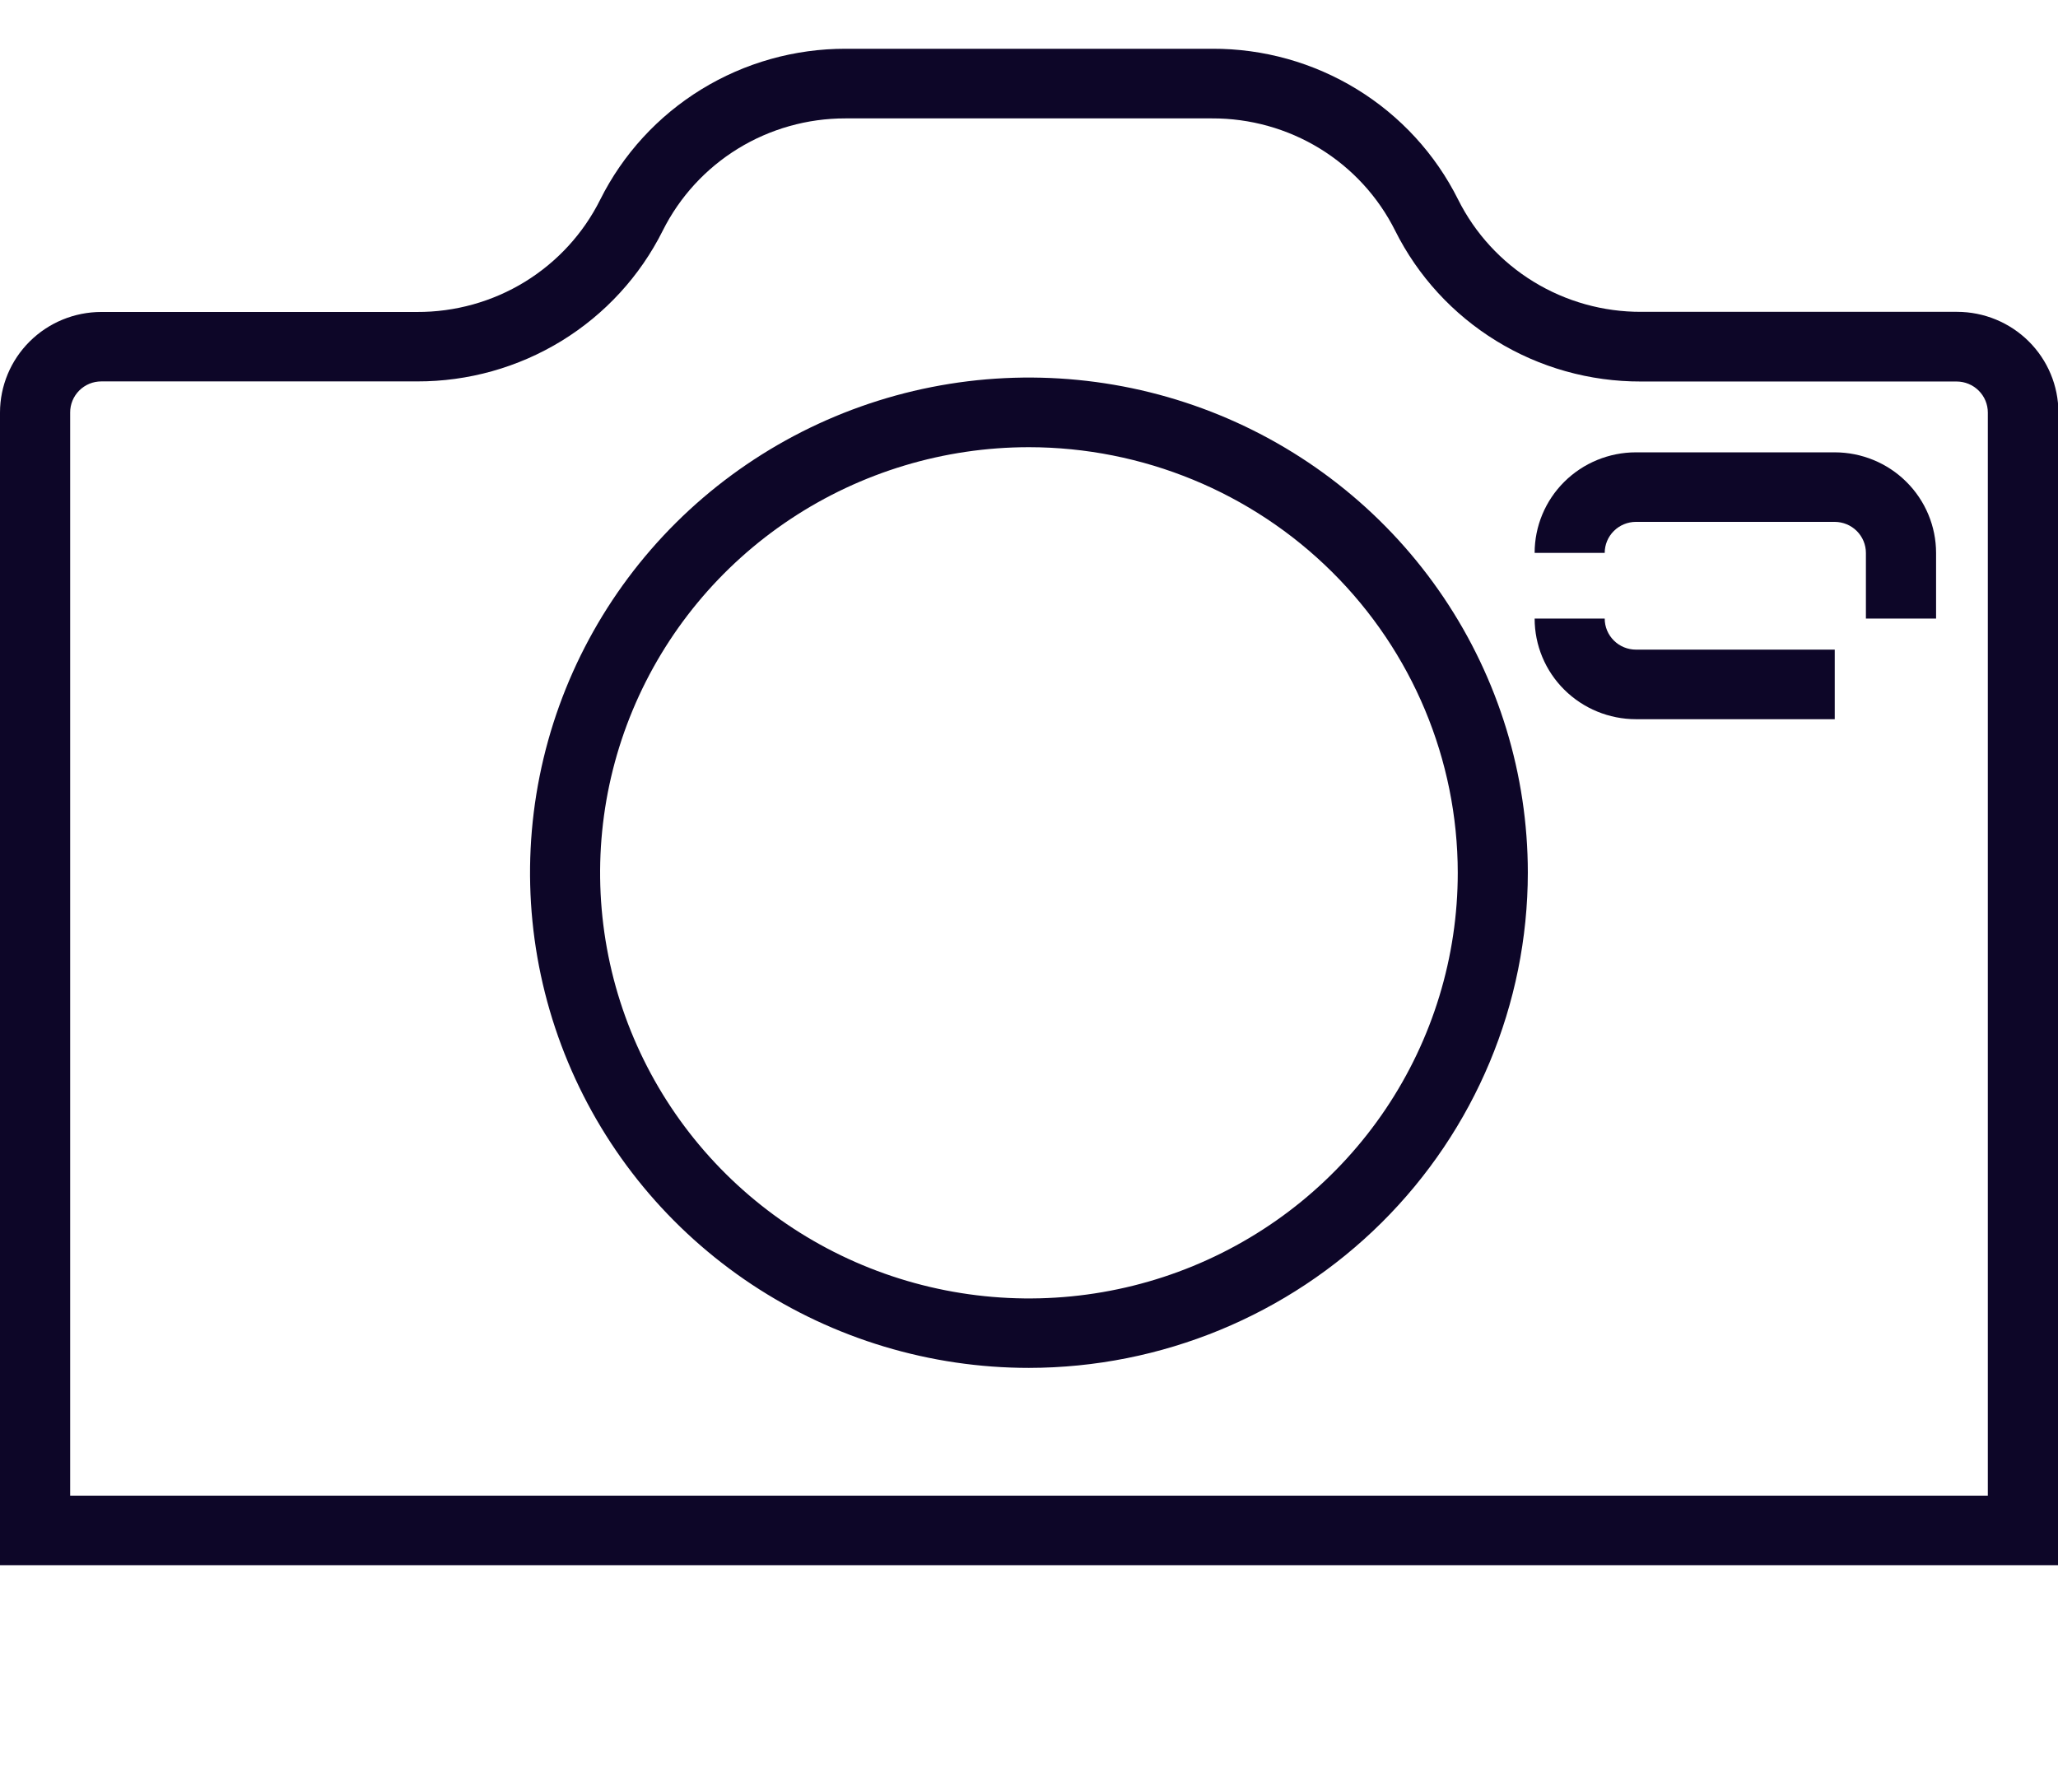 <svg width="62" height="54" viewBox="0 0 62 54" fill="none" xmlns="http://www.w3.org/2000/svg">
<g clip-path="url(#clip0)">
<path d="M62 47.156H0V12.429C0.001 11.625 0.323 10.855 0.895 10.287C1.467 9.719 2.243 9.399 3.053 9.399H12.562C13.709 9.404 14.835 9.09 15.811 8.492C16.787 7.893 17.574 7.035 18.083 6.014C18.766 4.647 19.821 3.496 21.128 2.693C22.435 1.89 23.943 1.466 25.481 1.469H36.523C38.061 1.463 39.57 1.886 40.879 2.689C42.188 3.492 43.244 4.642 43.927 6.011C44.437 7.031 45.224 7.889 46.2 8.487C47.176 9.085 48.301 9.4 49.448 9.395H58.96C59.77 9.396 60.546 9.716 61.118 10.284C61.69 10.852 62.012 11.622 62.013 12.426L62 47.156ZM2.114 45.061H59.886V12.429C59.886 12.181 59.787 11.944 59.611 11.769C59.435 11.594 59.197 11.495 58.947 11.494H49.435C47.896 11.498 46.387 11.075 45.078 10.271C43.77 9.468 42.714 8.317 42.031 6.949C41.521 5.929 40.734 5.071 39.758 4.473C38.782 3.876 37.656 3.562 36.51 3.567H25.468C24.324 3.566 23.203 3.882 22.231 4.479C21.259 5.077 20.475 5.932 19.966 6.949C19.283 8.317 18.227 9.468 16.918 10.271C15.609 11.073 14.1 11.496 12.562 11.491H3.053C2.929 11.491 2.806 11.515 2.692 11.562C2.578 11.61 2.474 11.679 2.387 11.766C2.3 11.853 2.231 11.957 2.184 12.07C2.137 12.184 2.113 12.306 2.114 12.429V45.061Z" fill="#0D0628"/>
<path d="M30.998 41.212C28.026 41.212 25.12 40.337 22.648 38.698C20.177 37.059 18.25 34.729 17.113 32.003C15.975 29.277 15.677 26.278 16.257 23.384C16.837 20.49 18.268 17.832 20.369 15.745C22.471 13.659 25.149 12.238 28.064 11.662C30.979 11.086 34.001 11.381 36.748 12.509C39.494 13.638 41.842 15.55 43.493 18.003C45.145 20.456 46.027 23.34 46.028 26.29C46.025 30.246 44.44 34.039 41.622 36.837C38.804 39.634 34.984 41.208 30.998 41.212ZM30.998 13.473C28.443 13.473 25.945 14.226 23.82 15.635C21.695 17.044 20.04 19.047 19.062 21.391C18.084 23.734 17.829 26.313 18.328 28.801C18.827 31.288 20.058 33.573 21.865 35.366C23.673 37.16 25.975 38.38 28.482 38.874C30.988 39.368 33.586 39.114 35.947 38.142C38.307 37.17 40.324 35.526 41.743 33.416C43.162 31.306 43.918 28.827 43.917 26.29C43.913 22.891 42.55 19.633 40.128 17.23C37.706 14.827 34.423 13.476 30.998 13.473Z" fill="#0D0628"/>
<path d="M58.327 18.637H56.213V16.658C56.213 16.411 56.114 16.174 55.938 15.998C55.762 15.823 55.523 15.724 55.274 15.723H49.286C49.036 15.723 48.796 15.822 48.62 15.997C48.443 16.172 48.344 16.41 48.344 16.658H46.233C46.233 15.854 46.554 15.084 47.127 14.515C47.7 13.947 48.476 13.628 49.286 13.628H55.274C56.084 13.629 56.86 13.948 57.432 14.517C58.004 15.085 58.326 15.855 58.327 16.658V18.637Z" fill="#0D0628"/>
<path d="M55.274 21.668H49.286C48.476 21.668 47.7 21.348 47.127 20.78C46.554 20.212 46.233 19.441 46.233 18.637H48.344C48.344 18.885 48.443 19.123 48.62 19.298C48.796 19.474 49.036 19.572 49.286 19.572H55.274V21.668Z" fill="#0D0628"/>
</g>
<defs>
<clipPath id="clip0">
<rect width="62" height="53" fill="white" transform="translate(0 0.5)"/>
</clipPath>
</defs>
</svg>
